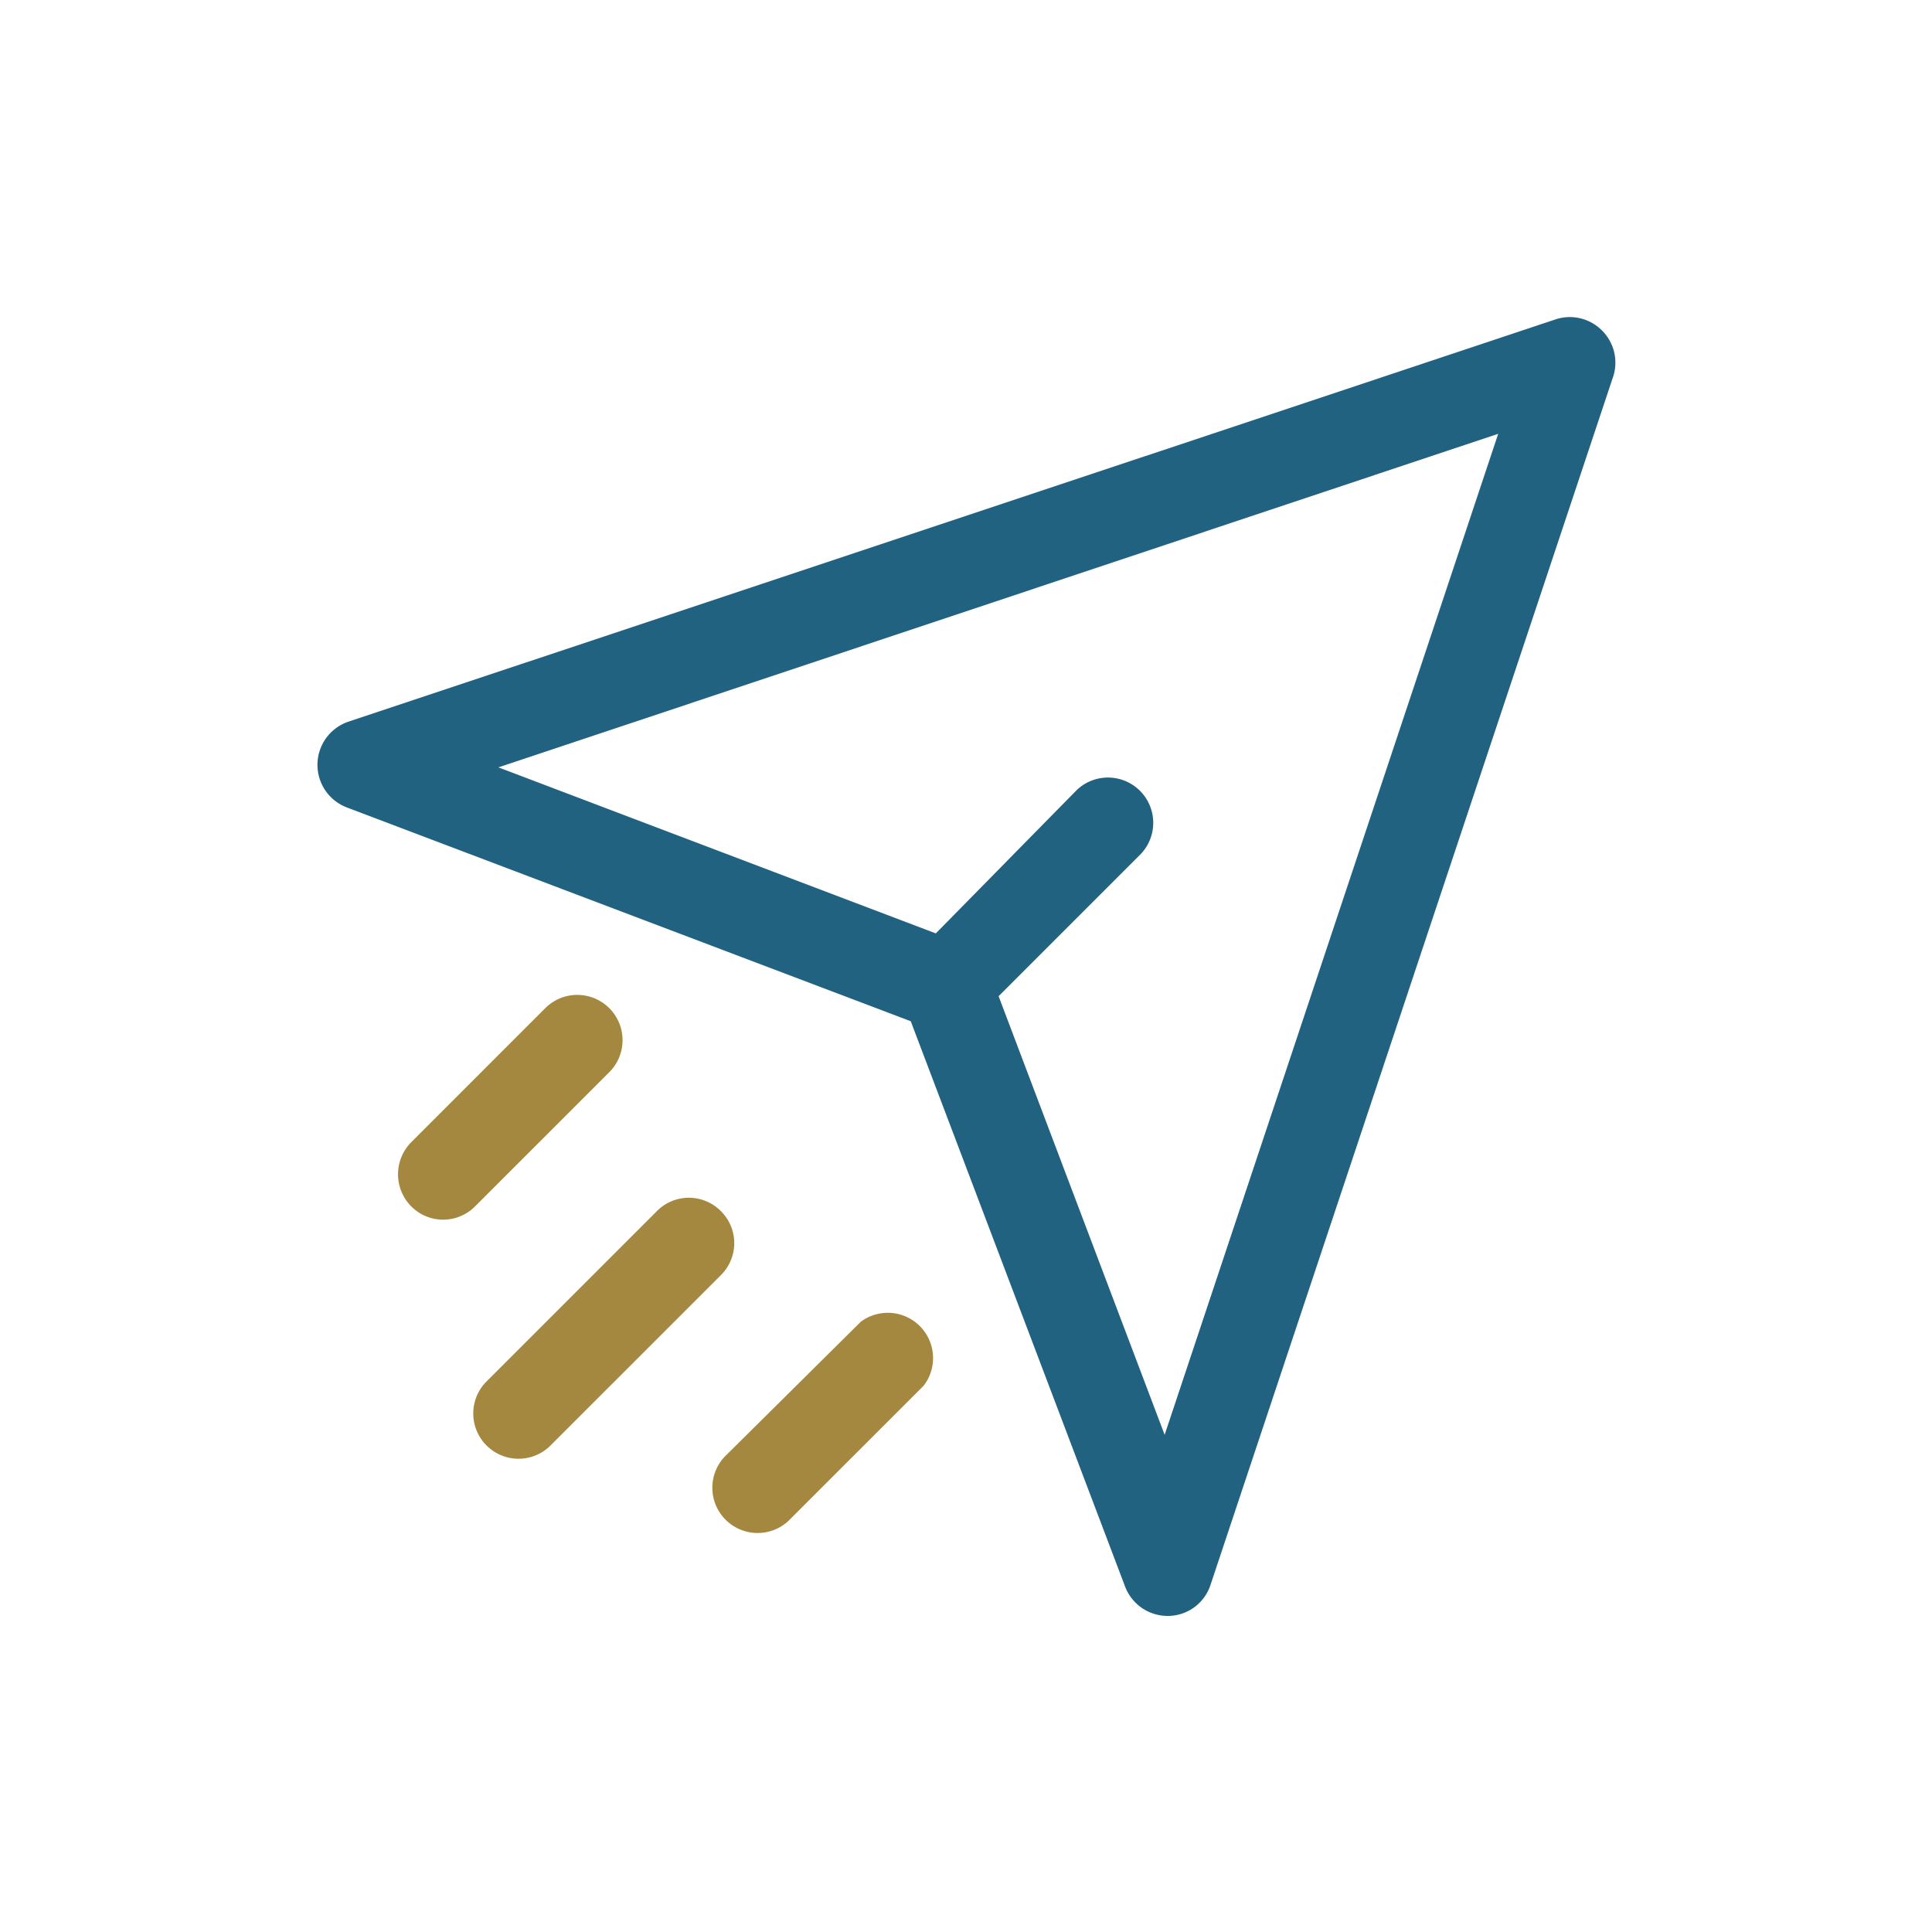 <svg xmlns="http://www.w3.org/2000/svg" viewBox="0 0 64 64"><g id="Layer_95" data-name="Layer 95"><path d="M53.06,10.94a1.5,1.5,0,0,0-1.53-.36l-40,13.33a1.51,1.51,0,0,0-.06,2.83l18.7,7.09,7.09,18.7a1.51,1.51,0,0,0,1.44,1,1.49,1.49,0,0,0,1.39-1l13.33-40A1.5,1.5,0,0,0,53.06,10.94ZM38.58,47.53,33.08,33l4.72-4.72a1.5,1.5,0,0,0-2.12-2.12L31,30.92l-14.49-5.5L49.63,14.37Z" id="id_101" style="fill: rgb(33, 98, 129);"></path><path d="M20.22,35.48a1.5,1.5,0,0,0-2.12-2.12l-4.48,4.48a1.51,1.51,0,0,0,0,2.12,1.49,1.49,0,0,0,2.12,0Z" id="id_102" style="fill: rgb(164, 136, 63);"></path><path d="M23.88,40.12a1.49,1.49,0,0,0-2.12,0L16.08,45.8a1.5,1.5,0,0,0,2.12,2.12l5.68-5.68A1.49,1.49,0,0,0,23.88,40.12Z" id="id_103" style="fill: rgb(164, 136, 63);"></path><path d="M28.52,43.78,24,48.26a1.5,1.5,0,0,0,2.12,2.12l4.48-4.48A1.5,1.5,0,0,0,28.52,43.78Z" id="id_104" style="fill: rgb(164, 136, 63);"></path></g></svg>